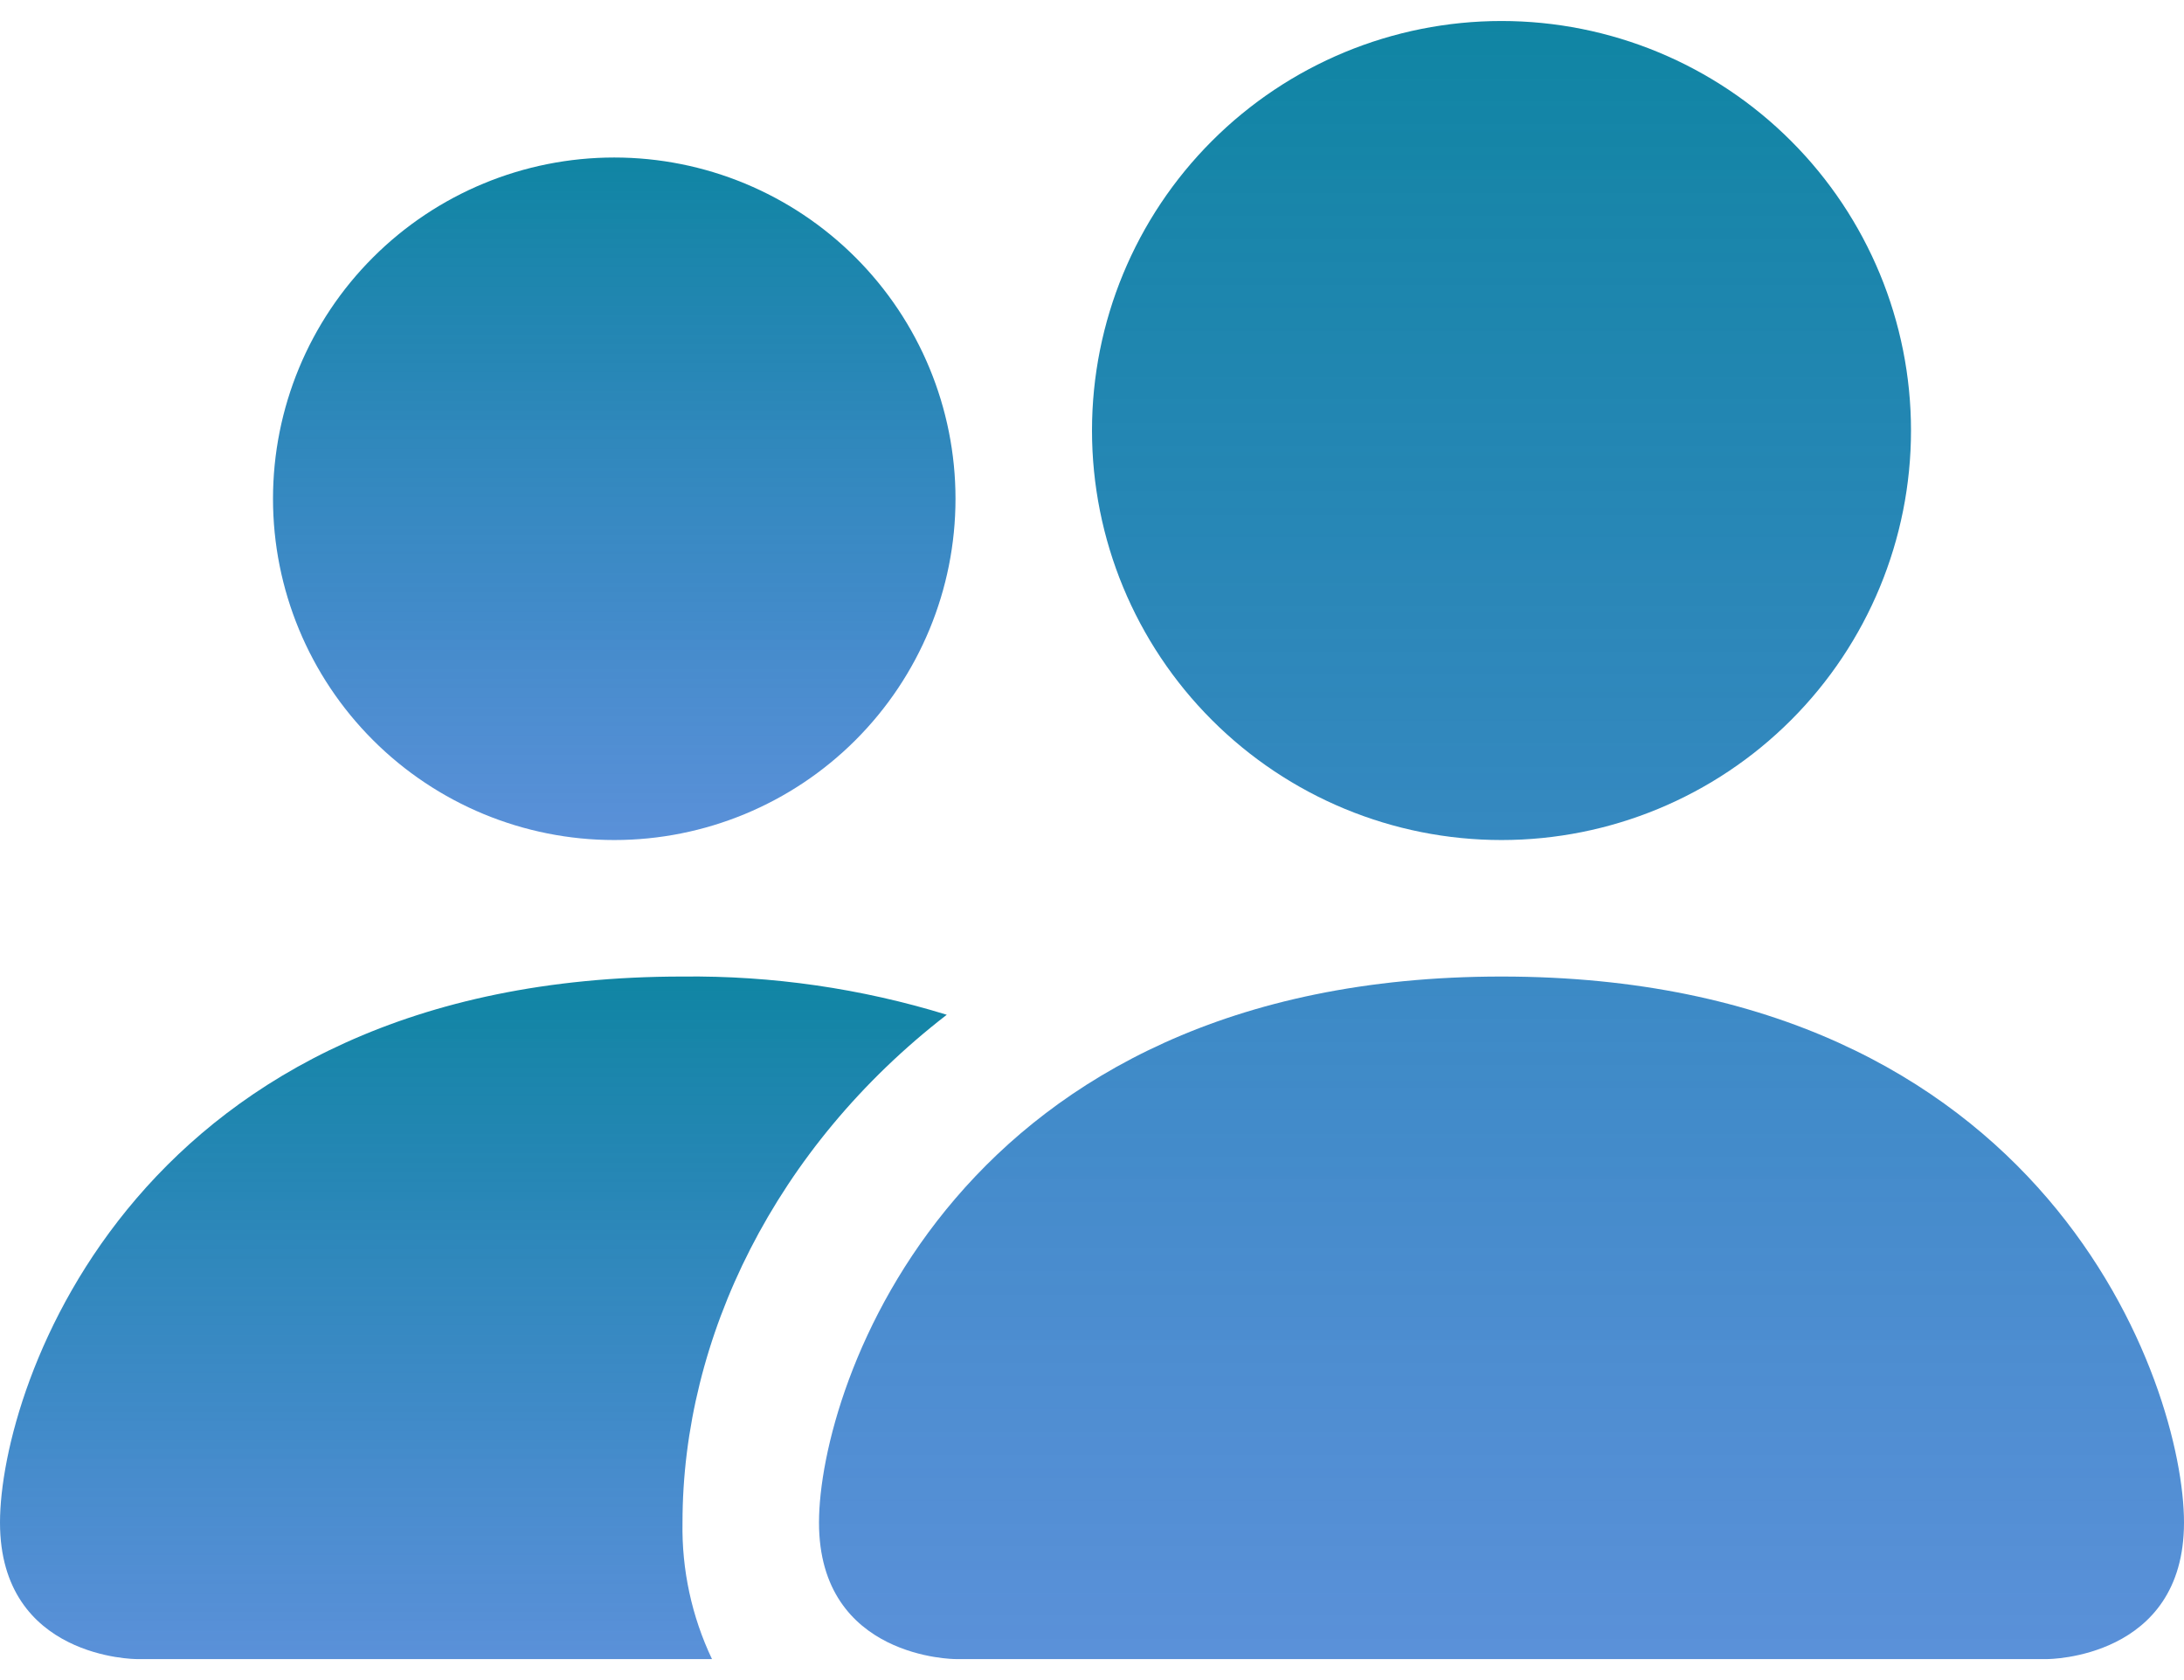 <svg width="52" height="40" viewBox="0 0 52 40" fill="none" xmlns="http://www.w3.org/2000/svg">
<path d="M22.75 39.5C22.75 39.5 19.5 39.5 19.5 36.25C19.5 33 22.75 23.25 35.75 23.25C48.75 23.25 52 33 52 36.25C52 39.5 48.75 39.5 48.75 39.5H22.75ZM35.75 20C38.336 20 40.816 18.973 42.644 17.144C44.473 15.316 45.5 12.836 45.5 10.25C45.5 7.664 44.473 5.184 42.644 3.356C40.816 1.527 38.336 0.5 35.75 0.5C33.164 0.5 30.684 1.527 28.856 3.356C27.027 5.184 26 7.664 26 10.25C26 12.836 27.027 15.316 28.856 17.144C30.684 18.973 33.164 20 35.75 20Z" fill="url(#paint0_linear_73_2840)"/>
<path fill-rule="evenodd" clip-rule="evenodd" d="M16.952 39.5C16.47 38.486 16.23 37.373 16.25 36.25C16.25 31.847 18.46 27.313 22.542 24.16C20.505 23.533 18.382 23.226 16.25 23.25C3.25 23.25 0 33 0 36.25C0 39.5 3.25 39.5 3.25 39.5H16.952Z" fill="url(#paint1_linear_73_2840)"/>
<path d="M14.625 20C16.78 20 18.846 19.144 20.37 17.62C21.894 16.096 22.75 14.03 22.75 11.875C22.75 9.72 21.894 7.653 20.37 6.13C18.846 4.606 16.78 3.75 14.625 3.75C12.47 3.75 10.403 4.606 8.88 6.13C7.356 7.653 6.5 9.72 6.5 11.875C6.5 14.03 7.356 16.096 8.88 17.62C10.403 19.144 12.47 20 14.625 20Z" fill="url(#paint2_linear_73_2840)"/>
<defs>
<linearGradient id="paint0_linear_73_2840" x1="35.75" y1="0.5" x2="35.75" y2="39.5" gradientUnits="userSpaceOnUse">
<stop stop-color="#1085A3"/>
<stop offset="1" stop-color="#1A66CA" stop-opacity="0.72"/>
</linearGradient>
<linearGradient id="paint1_linear_73_2840" x1="11.271" y1="23.249" x2="11.271" y2="39.5" gradientUnits="userSpaceOnUse">
<stop stop-color="#1085A3"/>
<stop offset="1" stop-color="#1A66CA" stop-opacity="0.72"/>
</linearGradient>
<linearGradient id="paint2_linear_73_2840" x1="14.625" y1="3.75" x2="14.625" y2="20" gradientUnits="userSpaceOnUse">
<stop stop-color="#1085A3"/>
<stop offset="1" stop-color="#1A66CA" stop-opacity="0.72"/>
</linearGradient>
</defs>
</svg>
